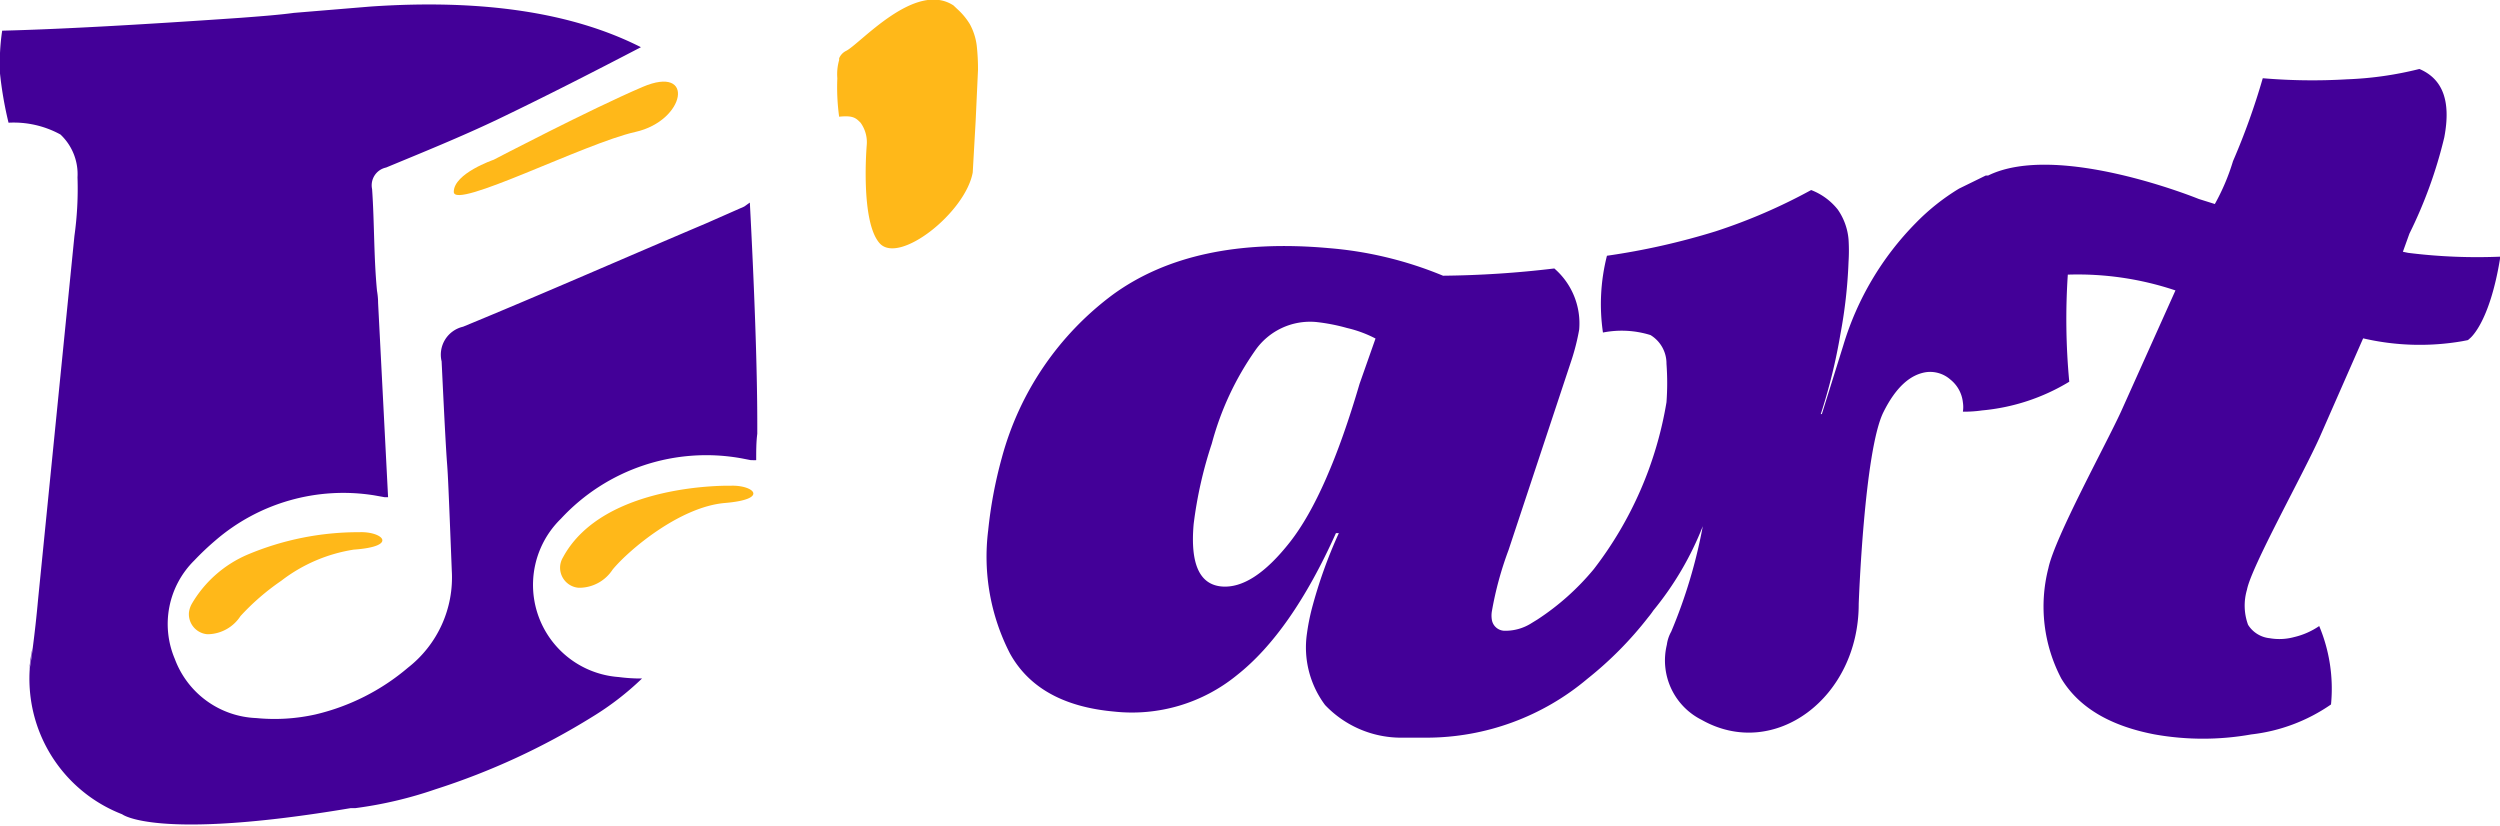 <svg xmlns="http://www.w3.org/2000/svg" viewBox="0 0 137.73 45.48"><defs><style>.a{fill:#430098;}.b{fill:#ffb819;}</style></defs><title>dart-logo</title><path class="a" d="M132.67,13.93l-.29-.06.36-1a25,25,0,0,0,1.92-5.3c.38-2-.08-3.22-1.37-3.77a19.29,19.29,0,0,1-4,.57,32.29,32.29,0,0,1-4.63-.06,38.2,38.2,0,0,1-1.64,4.57,11.92,11.92,0,0,1-1,2.36l-.89-.28s-7.77-3.17-11.6-1.29l-.07,0-.06,0-1.47.72a12,12,0,0,0-2.38,1.89,16.25,16.25,0,0,0-4,6.75l-1.18,3.78h-.06a30.65,30.65,0,0,0,1.08-4.39,26.93,26.93,0,0,0,.45-4,9.71,9.71,0,0,0,0-1.23,3.38,3.38,0,0,0-.59-1.64,3.44,3.44,0,0,0-1.47-1.08,30.86,30.86,0,0,1-5.25,2.27,38.8,38.8,0,0,1-6,1.35,10.81,10.81,0,0,0-.22,4.23,5.33,5.33,0,0,1,2.62.14,1.83,1.83,0,0,1,.88,1.58,14.58,14.58,0,0,1,0,2.12,20.56,20.56,0,0,1-4,9.19,13.87,13.87,0,0,1-3.11,2.78l-.31.19a2.67,2.67,0,0,1-1.48.43.72.72,0,0,1-.72-.6,1.42,1.42,0,0,1,0-.47,18.84,18.84,0,0,1,.92-3.38L86.59,19.8A12.16,12.16,0,0,0,87,18.16a4,4,0,0,0-1.37-3.37,55.68,55.68,0,0,1-6.13.4,20.8,20.8,0,0,0-6.29-1.52Q65.75,13,61.31,16.23a16.55,16.55,0,0,0-6.12,9,24.17,24.17,0,0,0-.75,4A11.66,11.66,0,0,0,55.64,36q1.56,2.82,5.72,3.2a9.14,9.14,0,0,0,6.78-2q3-2.36,5.46-7.83h.16a25.94,25.94,0,0,0-1.49,4.17A11.87,11.87,0,0,0,72,34.92a5.3,5.3,0,0,0,1,3.92,5.78,5.78,0,0,0,4.17,1.8l.66,0h.75a13.77,13.77,0,0,0,8.88-3.25A20,20,0,0,0,90.81,34a4.22,4.22,0,0,0,.27-.36v0a17.25,17.25,0,0,0,2.73-4.65,28.22,28.22,0,0,1-1.74,5.81h0a2,2,0,0,0-.24.72,3.66,3.66,0,0,0,1.92,4.14c4,2.26,8.66-1.22,8.65-6.39,0,0,.3-8.47,1.37-10.58q1-2,2.37-2.19a1.69,1.69,0,0,1,1.31.41,1.86,1.86,0,0,1,.69,1.26,1.7,1.7,0,0,1,0,.51,6.83,6.83,0,0,0,1.06-.07,11.2,11.2,0,0,0,4.8-1.58,36.94,36.94,0,0,1-.08-5.9v0a16.93,16.93,0,0,1,5.93.87l-3,6.68c-.83,1.81-3.65,6.94-4,8.62a8.52,8.52,0,0,0,.71,6.08q1.43,2.37,5.14,3.08a15.14,15.14,0,0,0,5.33,0,9.61,9.61,0,0,0,4.39-1.65,8.94,8.94,0,0,0-.65-4.32,4.1,4.1,0,0,1-1.39.61,3.1,3.1,0,0,1-1.34.06,1.59,1.59,0,0,1-1.19-.74,3.09,3.09,0,0,1-.06-1.93c.23-1.24,3.06-6.3,4-8.39l2.4-5.46a13.79,13.79,0,0,0,5.45.16l.31-.06a.39.39,0,0,0,.1-.08s1.11-.8,1.7-4.52A30.52,30.52,0,0,1,132.67,13.93ZM74.9,21.15q-1.79,6.11-3.83,8.71T67.3,32.31c-1.22-.11-1.73-1.25-1.54-3.43a23,23,0,0,1,1-4.44,16.19,16.19,0,0,1,2.39-5.13,3.68,3.68,0,0,1,3.36-1.57,10.44,10.44,0,0,1,1.7.33,6.6,6.6,0,0,1,1.57.58Z" transform="translate(0 0)"/><path class="a" d="M1.62,36.87c.06-.35.12-.74.17-1.17A8.91,8.91,0,0,0,1.62,36.87Z" transform="translate(0 0)"/><path class="b" d="M53.43,1.33A3.71,3.71,0,0,0,52.74.5L52.53.3l0,0c-2.13-1.39-5.18,2.16-5.93,2.51a.8.8,0,0,0-.37.4h0s0,.07,0,.1a2.81,2.81,0,0,0-.1,1,11.92,11.92,0,0,0,.1,2.12c.77-.08.92.07,1.18.33A1.84,1.84,0,0,1,47.75,8s-.36,4.2.71,5.4,4.73-1.69,5.13-3.9l.16-2.82.13-2.82a11.7,11.7,0,0,0-.07-1.35A3.32,3.32,0,0,0,53.43,1.33Z" transform="translate(0 0)"/><path class="b" d="M40.25,26.76s-7-.18-9.23,3.94h0a1.14,1.14,0,0,0-.16.48,1.11,1.11,0,0,0,1,1.2H32a2.2,2.2,0,0,0,1.75-1c.88-1.07,3.7-3.46,6.19-3.67S41.49,26.71,40.25,26.76Z" transform="translate(0 0)"/><path class="b" d="M27.2,8.8S25,9.55,25,10.57,32.22,7.89,35,7.27s3.32-3.73.4-2.48S27.2,8.8,27.2,8.8Z" transform="translate(0 0)"/><path class="b" d="M19.8,29.32a15.73,15.73,0,0,0-6.15,1.23,6.53,6.53,0,0,0-3.08,2.71h0a1.3,1.3,0,0,0-.16.48,1.11,1.11,0,0,0,1,1.2h.09a2.19,2.19,0,0,0,1.75-1A13,13,0,0,1,15.49,32a8.74,8.74,0,0,1,4-1.72C22,30.1,21.05,29.27,19.8,29.32Z" transform="translate(0 0)"/><path class="a" d="M41,11.38l-2.11.93C34.43,14.2,30,16.15,25.51,18a1.58,1.58,0,0,0-1.18,1.91c.45,9.46.19,2.07.56,11.53a6.3,6.3,0,0,1-2.41,5.34,12.17,12.17,0,0,1-5.1,2.58,10.35,10.35,0,0,1-3.26.2A5,5,0,0,1,9.63,36.3a4.92,4.92,0,0,1,1.07-5.42,14.88,14.88,0,0,1,1.16-1.1,10.79,10.79,0,0,1,8.76-2.49l.56.1s.07,0,.2,0l-.55-10.71q0-.31-.06-.66c-.18-1.86-.14-3.74-.27-5.6a1,1,0,0,1,.77-1.19c2.05-.85,4.1-1.68,6.1-2.63,2.67-1.28,5.31-2.63,7.94-4Q29.65-.27,20.42.36L16.19.71c-.73.1-1.71.18-2.92.27q-8.64.6-13.15.71A12.2,12.2,0,0,0,0,4.05,20.59,20.59,0,0,0,.47,6.76a5.36,5.36,0,0,1,2.86.65,3,3,0,0,1,.94,2.36A18.74,18.74,0,0,1,4.1,13l-2,20c-.09,1-.19,1.88-.29,2.65-.05.43-.11.82-.17,1.17a8.13,8.13,0,0,0,.09,1.9,8,8,0,0,0,5,6.14h0s1.85,1.47,12.6-.34h0l.26,0A22.44,22.44,0,0,0,24,43.48a38.74,38.74,0,0,0,8.65-4,15.79,15.79,0,0,0,2.72-2.1,9.36,9.36,0,0,1-1.28-.08,5.09,5.09,0,0,1-3.19-8.72,10.91,10.91,0,0,1,10-3.32l.46.09.09,0a1.17,1.17,0,0,0,.21,0c0-.48,0-1,.06-1.45,0-.18,0-.36,0-.55,0-3.16-.17-7.64-.41-12.19Z" transform="translate(0 0)"/></svg>